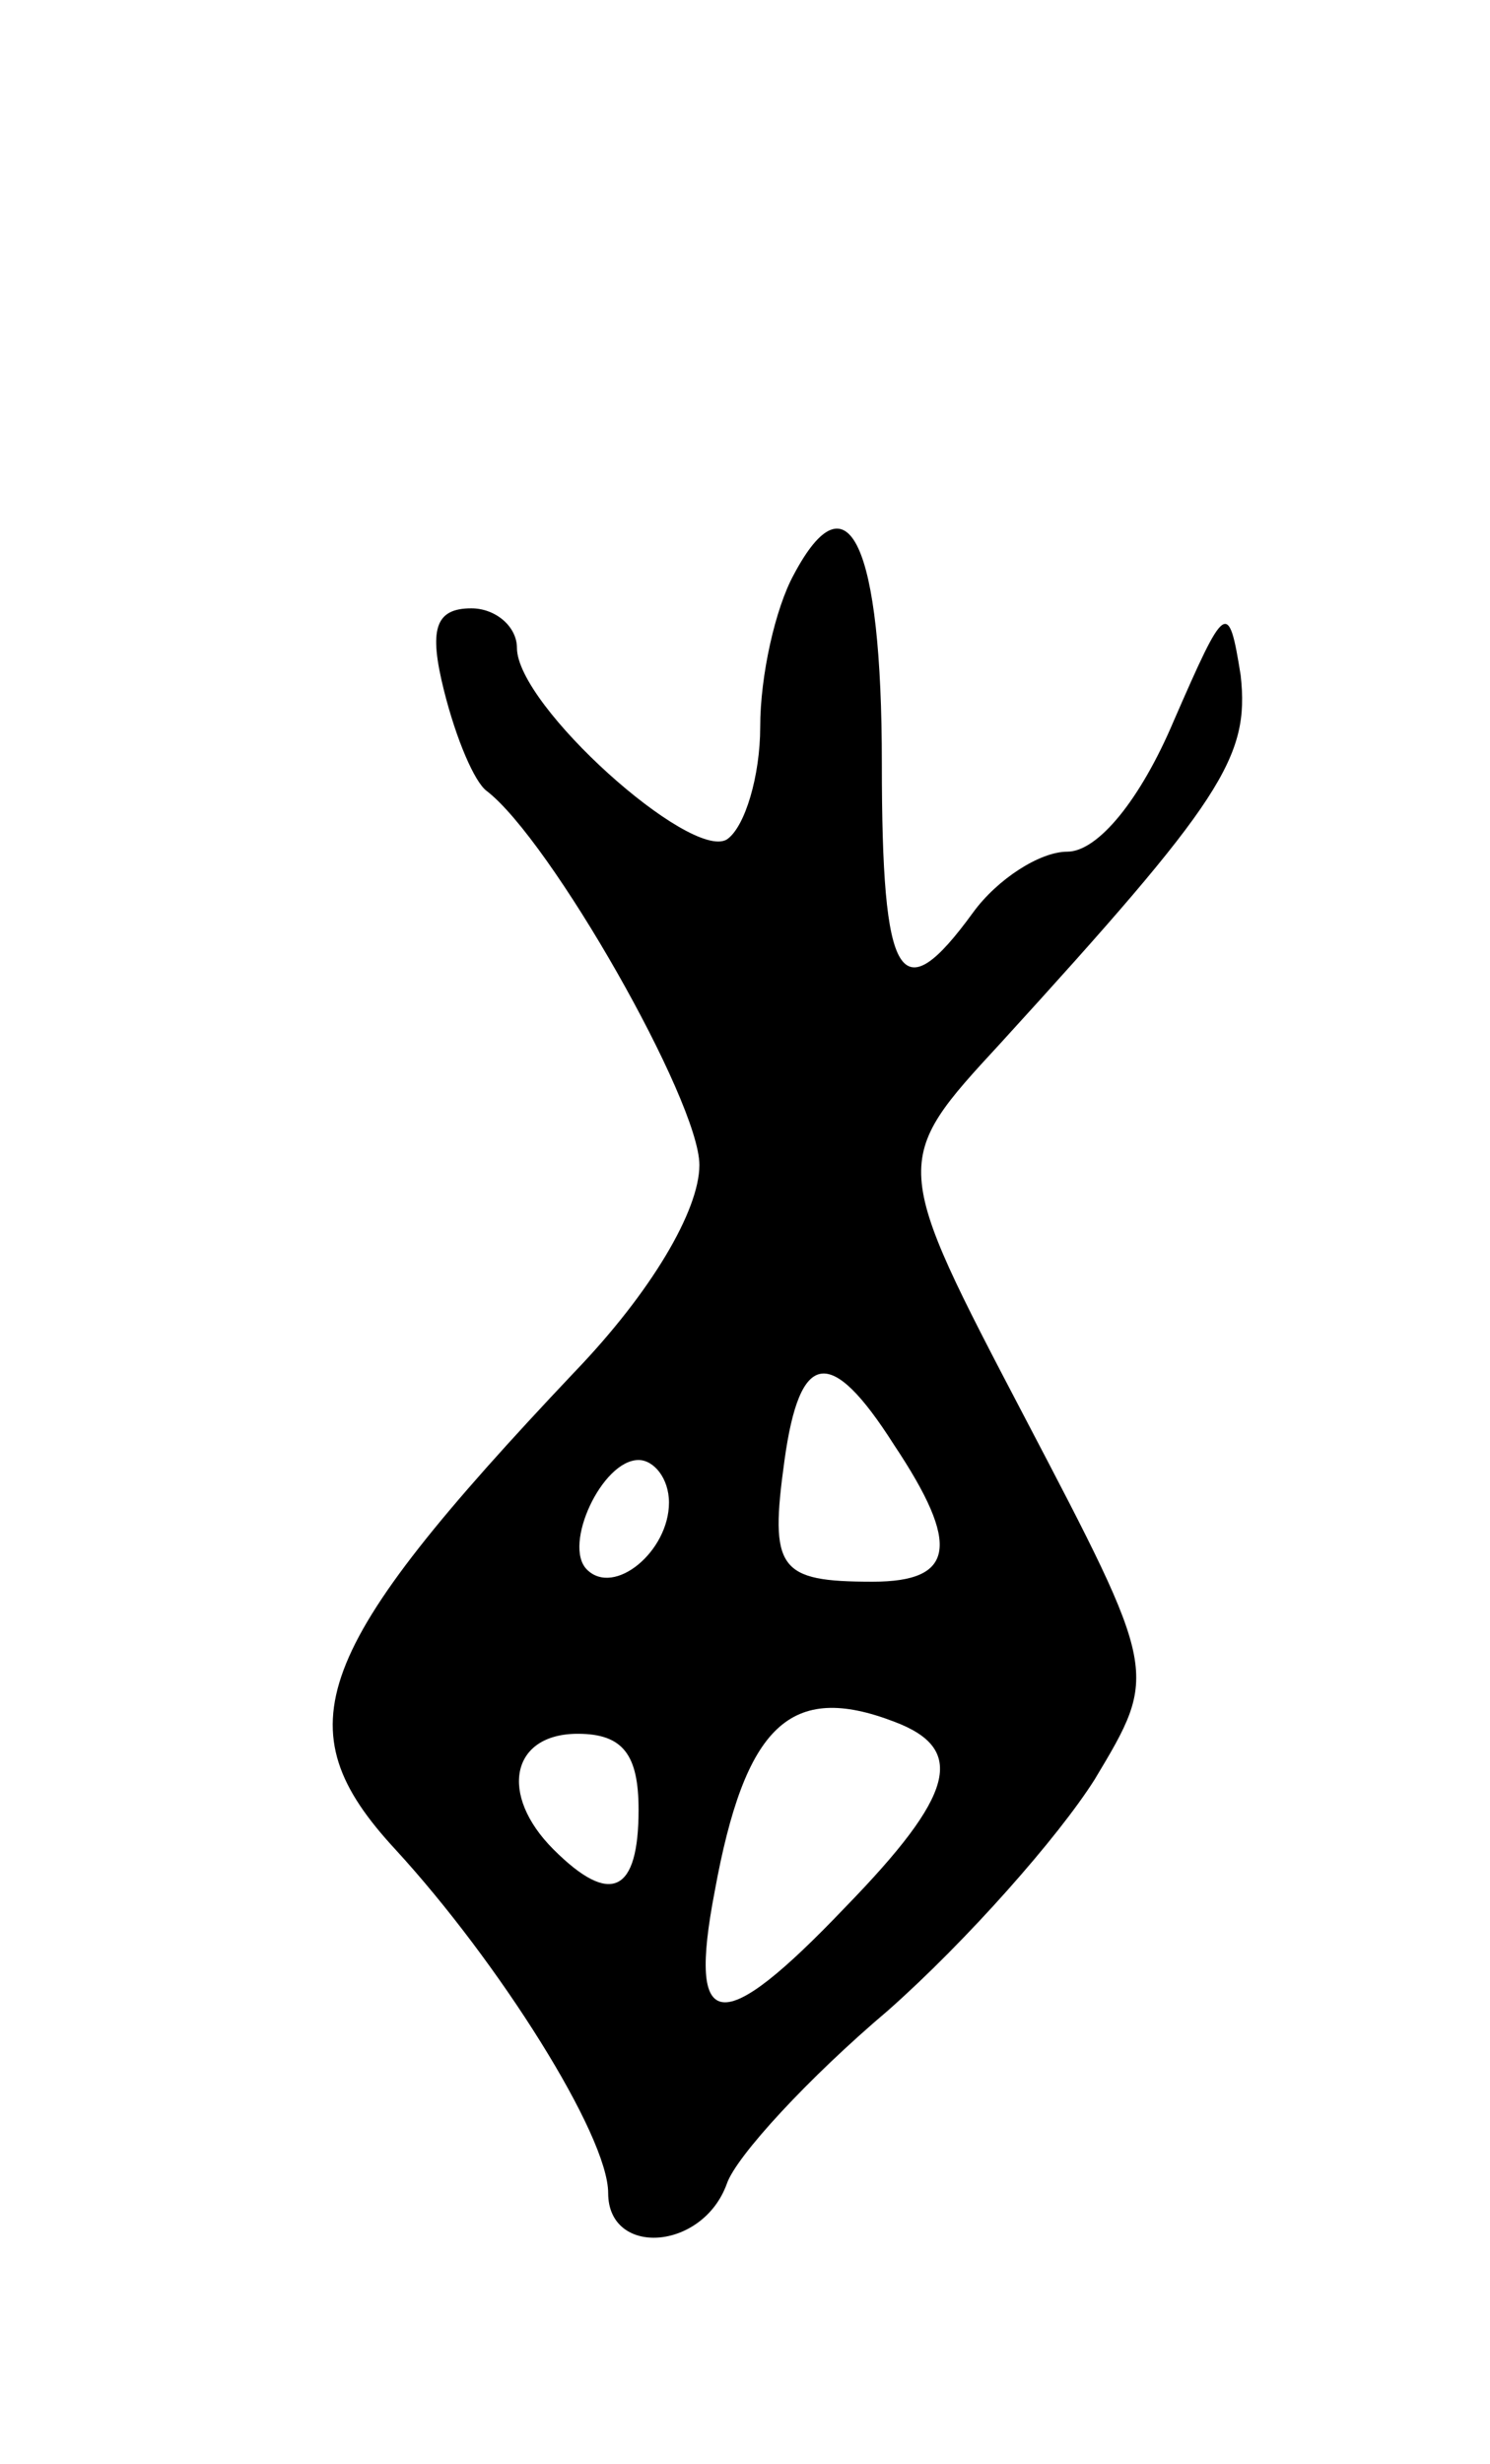 <svg version="1.0" xmlns="http://www.w3.org/2000/svg"
 width="49pt" height="81pt" viewBox="0 0 49 81"
 preserveAspectRatio="xMidYMid meet">
<g transform="translate(0,81) scale(0.1,-0.1)"
fill="#000000" stroke="none">
<path d="M261 621 c-6 -11 -11 -33 -11 -50 0 -16 -5 -33 -11 -37 -12 -7 -69
44 -69 63 0 7 -7 13 -15 13 -12 0 -14 -7 -9 -27 4 -16 10 -30 14 -33 21 -16
70 -102 70 -123 0 -15 -16 -42 -41 -68 -87 -92 -96 -117 -59 -157 34 -37 70
-94 70 -113 0 -21 31 -19 39 3 3 9 27 35 53 57 26 23 56 57 68 76 21 35 21 35
-23 119 -44 84 -44 84 -8 123 73 80 82 94 79 121 -4 25 -5 24 -22 -15 -11 -26
-25 -43 -35 -43 -9 0 -23 -9 -31 -20 -24 -33 -30 -23 -30 49 0 72 -11 96 -29
62z m33 -286 c22 -33 20 -45 -7 -45 -31 0 -34 4 -29 40 5 36 15 38 36 5z m-74
-19 c0 -16 -18 -31 -27 -22 -8 8 5 36 17 36 5 0 10 -6 10 -14z m74 -72 c24 -9
20 -24 -16 -61 -41 -43 -52 -42 -43 5 10 55 25 69 59 56z m-84 -29 c0 -27 -9
-32 -28 -13 -18 18 -14 38 8 38 15 0 20 -7 20 -25z"/>
</g>
</svg>
